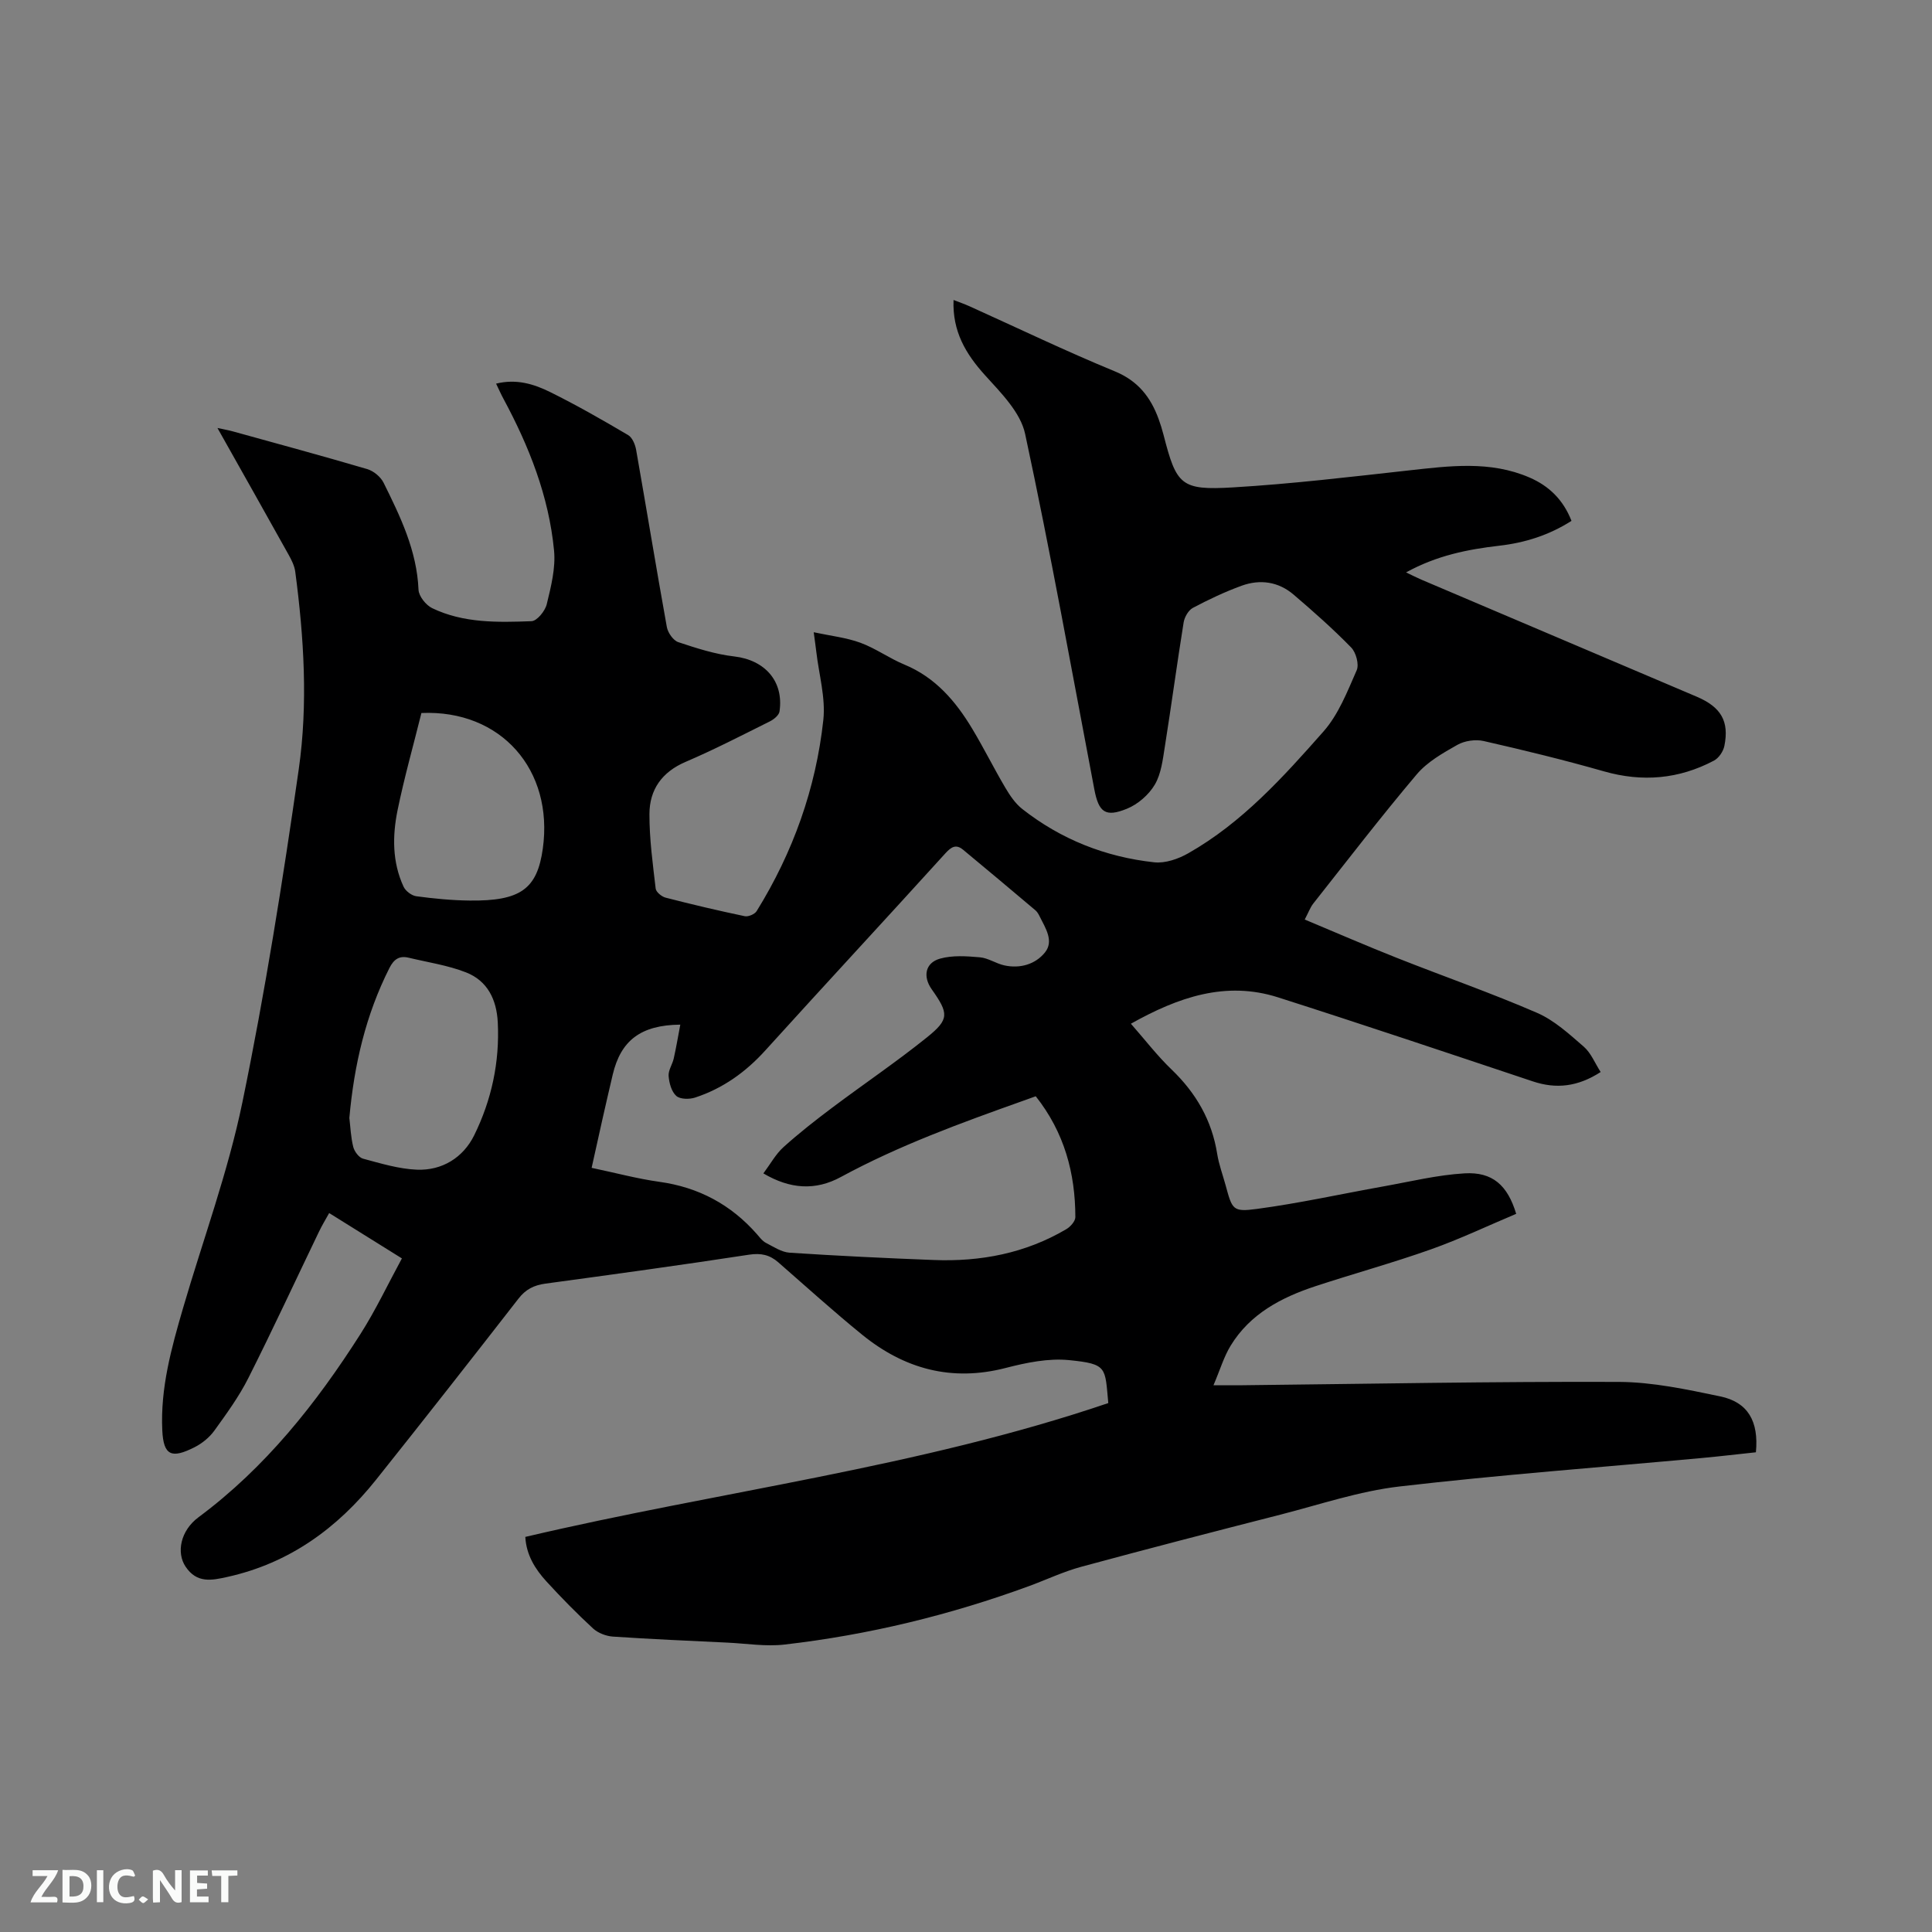 <svg enable-background="new 0 0 400 400" viewBox="0 0 400 400" xmlns="http://www.w3.org/2000/svg"><rect x="0" y="0" width="400" height="400" fill="#808080" stroke="none"/><path d="m108.76 318.2c40.28-9.47 81.46-14.38 120.7-27.71-.7-7.4-.13-8.09-8.1-8.89-4.29-.43-8.88.52-13.14 1.62-11.21 2.9-21 .2-29.73-6.89-5.92-4.81-11.58-9.94-17.33-14.96-1.79-1.57-3.6-1.98-6.08-1.6-14.03 2.15-28.1 4.08-42.16 5.99-2.34.32-4.06 1.16-5.56 3.09-9.76 12.55-19.57 25.07-29.49 37.5-8.02 10.06-17.97 17.29-30.77 20.13-3.27.73-6.35 1.38-8.69-2.14-1.91-2.86-1.08-7.42 2.7-10.22 13.85-10.29 24.35-23.53 33.51-37.91 3.16-4.96 5.69-10.33 8.59-15.67-5.22-3.25-9.97-6.21-15.06-9.39-.74 1.34-1.49 2.56-2.1 3.84-4.87 10.11-9.58 20.3-14.63 30.32-1.94 3.85-4.52 7.39-7.05 10.9-1.02 1.41-2.54 2.64-4.1 3.43-4.7 2.37-6.42 1.79-6.67-3.5-.41-8.75 1.88-17 4.28-25.25 4.15-14.22 9.33-28.23 12.31-42.69 4.7-22.8 8.36-45.85 11.66-68.91 1.94-13.56 1.08-27.31-.72-40.92-.16-1.21-.76-2.41-1.36-3.49-4.79-8.6-9.63-17.17-14.75-26.27 1.42.31 2.32.46 3.18.7 9.29 2.57 18.59 5.09 27.83 7.81 1.31.39 2.77 1.59 3.38 2.81 3.48 7.02 6.9 14.07 7.24 22.18.06 1.33 1.53 3.17 2.82 3.8 6.5 3.13 13.59 2.96 20.57 2.7 1.14-.04 2.83-2.12 3.16-3.52.88-3.63 1.86-7.48 1.51-11.11-1.07-11.21-5.16-21.55-10.47-31.41-.5-.92-.92-1.88-1.53-3.14 4.21-1.05 7.86.09 11.21 1.75 5.5 2.72 10.84 5.78 16.13 8.9.87.51 1.47 1.97 1.66 3.09 2.15 12.21 4.15 24.44 6.35 36.64.21 1.18 1.32 2.79 2.37 3.14 3.78 1.26 7.66 2.51 11.59 2.96 6.31.73 10.29 5.11 9.37 11.39-.11.78-1.17 1.64-1.99 2.05-5.78 2.88-11.53 5.85-17.46 8.39-4.9 2.1-7.46 5.74-7.48 10.77-.02 5.16.69 10.32 1.29 15.46.08.72 1.24 1.67 2.06 1.88 5.43 1.4 10.9 2.69 16.39 3.84.74.15 2.07-.42 2.46-1.06 7.53-12.16 12.26-25.39 13.8-39.56.5-4.62-.92-9.45-1.46-14.18-.12-1.05-.28-2.09-.53-3.99 3.5.75 6.73 1.1 9.68 2.18 3.16 1.16 5.97 3.22 9.09 4.51 6.42 2.66 10.62 7.58 14.05 13.29 2.4 3.99 4.47 8.18 6.84 12.19.96 1.62 2.08 3.3 3.53 4.43 8.02 6.3 17.22 9.93 27.3 11.03 2.28.25 4.99-.69 7.06-1.87 11.15-6.33 19.65-15.77 27.98-25.2 3.12-3.53 4.95-8.28 6.89-12.69.53-1.21-.14-3.68-1.14-4.71-3.76-3.85-7.81-7.44-11.91-10.94-3.15-2.7-6.95-3.24-10.78-1.85-3.46 1.26-6.82 2.85-10.08 4.58-.93.49-1.74 1.91-1.92 3.01-1.38 8.56-2.53 17.15-3.89 25.71-.43 2.69-.75 5.62-2.08 7.88-1.24 2.1-3.5 4.07-5.77 4.99-4.48 1.83-5.85.72-6.75-4.01-4.67-24.56-9.08-49.17-14.33-73.6-.95-4.45-4.99-8.49-8.27-12.11-4.03-4.45-6.8-9.11-6.55-15.61 1.19.46 2.24.82 3.24 1.27 10.04 4.53 19.97 9.31 30.15 13.5 4.81 1.98 7.41 5.34 9.07 9.87.4 1.09.74 2.21 1.03 3.33 2.67 10.37 3.58 11.47 14.36 10.83 12.15-.72 24.26-2.17 36.36-3.51 8.46-.93 16.88-2.07 25.05 1.47 4.06 1.76 6.98 4.62 8.68 8.97-4.64 2.96-9.62 4.53-14.92 5.14-6.56.76-12.96 2.02-19.33 5.53 1.26.6 2.2 1.08 3.17 1.5 19 8.08 38 16.14 57 24.23 5.05 2.15 6.77 5.09 5.73 10.21-.23 1.13-1.16 2.51-2.16 3.03-7.25 3.83-14.81 4.49-22.77 2.22-8.23-2.35-16.56-4.38-24.91-6.28-1.69-.38-3.93-.06-5.43.79-3.01 1.7-6.24 3.53-8.42 6.11-7.37 8.72-14.34 17.79-21.42 26.75-.63.8-.99 1.83-1.77 3.31 6.51 2.72 12.78 5.45 19.13 7.96 9.64 3.82 19.45 7.23 28.95 11.35 3.59 1.55 6.69 4.41 9.7 7.02 1.49 1.29 2.29 3.39 3.49 5.24-4.74 3.06-9.21 3.56-14.07 1.93-17.56-5.86-35.1-11.76-52.73-17.39-10.82-3.45-20.65-.04-30.46 5.46 2.87 3.26 5.43 6.61 8.43 9.49 5.06 4.86 8.34 10.52 9.44 17.48.35 2.18 1.14 4.29 1.73 6.44 1.38 5.06 1.45 5.61 6.45 4.94 8.78-1.17 17.46-3.1 26.19-4.66 5.6-1 11.2-2.38 16.85-2.71 5.77-.34 8.9 2.46 10.68 8.38-5.83 2.45-11.63 5.22-17.66 7.36-7.87 2.79-15.95 5.01-23.89 7.62-7.07 2.33-13.54 5.71-17.57 12.32-1.4 2.29-2.17 4.95-3.55 8.19 2.54 0 4.28.02 6.01 0 25.97-.28 51.95-.79 77.92-.69 7.01.03 14.07 1.56 20.99 3 5.72 1.19 8 5.14 7.38 11.57-3.65.39-7.38.83-11.13 1.18-20.9 1.92-41.83 3.48-62.67 5.9-8.34.97-16.48 3.74-24.68 5.84-13.75 3.51-27.49 7.07-41.18 10.78-3.66.99-7.14 2.64-10.71 3.96-16.45 6.04-33.38 10.15-50.77 12.15-3.84.44-7.82-.21-11.73-.4-7.93-.38-15.86-.72-23.77-1.25-1.41-.1-3.07-.73-4.1-1.67-3.35-3.09-6.55-6.35-9.63-9.71-2.37-2.58-4.21-5.53-4.41-9.26zm105.68-91.23c-1.03.37-1.82.66-2.62.94-12.86 4.58-25.69 9.24-37.74 15.78-5.25 2.85-10.49 2.52-16.03-.75 1.47-1.97 2.55-3.98 4.14-5.42 3.21-2.9 6.64-5.58 10.1-8.18 6.51-4.89 13.28-9.46 19.62-14.56 4.67-3.75 4.53-4.95.99-9.96-1.86-2.63-1.36-5.47 1.71-6.34 2.59-.73 5.53-.52 8.27-.28 1.73.15 3.35 1.31 5.09 1.68 3.25.7 6.41-.24 8.38-2.69 1.89-2.34.12-5.02-1.06-7.38-.23-.47-.5-.98-.88-1.31-4.99-4.21-9.98-8.41-15.01-12.57-1.44-1.19-2.42-.63-3.65.72-12.38 13.65-24.92 27.16-37.29 40.82-4.08 4.51-8.82 7.89-14.55 9.77-1.18.39-3.11.37-3.9-.35-.99-.89-1.47-2.67-1.58-4.12-.09-1.17.78-2.39 1.06-3.62.51-2.28.9-4.59 1.36-7.01-8.19.08-12.32 3.28-13.99 10.34-.73 3.09-1.44 6.18-2.14 9.28-.74 3.27-1.46 6.54-2.23 10.03 4.92 1.03 9.42 2.25 14.01 2.89 8.15 1.13 14.84 4.72 20.23 10.86.56.64 1.1 1.39 1.81 1.76 1.59.82 3.26 1.95 4.96 2.06 9.93.65 19.87 1.13 29.82 1.51 9.71.38 18.99-1.39 27.46-6.39.84-.5 1.86-1.64 1.86-2.48-.01-9.09-2.27-17.54-8.2-25.03zm-142.11 4.48c.22 1.85.3 3.99.81 6.02.24.94 1.17 2.19 2.02 2.42 3.66.98 7.38 2.12 11.12 2.28 5.26.22 9.62-2.51 11.89-7.11 3.59-7.28 5.3-15.15 4.89-23.38-.24-4.74-2.13-8.62-6.58-10.36-3.78-1.48-7.91-2.08-11.89-3.04-1.93-.46-3.05.33-3.96 2.13-4.9 9.69-7.31 20.02-8.3 31.04zm14.92-83.83c-1.68 6.76-3.55 13.37-4.93 20.08-1.09 5.33-1.13 10.77 1.23 15.87.42.91 1.67 1.86 2.65 1.99 3.66.49 7.36.85 11.05.89 10.53.12 13.96-2.4 15.13-10.73 2.28-16.31-8.64-28.82-25.13-28.1z" fill="#000001"/><g fill="#fafbfa"><path d="m37.59 393.81c-.92.31-1.52.05-2-.78-.7-1.2-1.52-2.34-2.47-3.78v4.59c-.55.03-.95.05-1.41.07-.03-.37-.06-.64-.06-.91 0-1.91 0-3.81 0-5.7 1.13-.41 1.77-.03 2.29.91.62 1.11 1.38 2.14 2.31 3.19v-4.2h1.35v6.61z"/><path d="m12.94 393.88v-6.75c1.9.19 3.93-.54 5.37 1.29.8 1.01.78 2.88.03 3.97-1.37 1.97-3.4 1.51-5.4 1.49m1.45-1.22c2.04.12 2.92-.58 2.89-2.21-.03-1.51-.98-2.19-2.89-2z"/><path d="m11.81 393.87h-5.49c.68-2.18 2.47-3.48 3.51-5.45h-3.08v-1.21h5.29c-.71 2.13-2.44 3.48-3.47 5.51.86 0 1.63.04 2.39-.01.79-.05 1.14.21.85 1.16"/><path d="m39.33 393.86v-6.61h3.7v1.07h-2.22v1.52c.68.04 1.34.09 2.07.13v1.07c-.72.05-1.38.09-2.1.14v1.48h2.4v1.19h-3.85z"/><path d="m27.71 388.56c-1.15-.3-2.46-.61-3.1.64-.37.73-.41 1.93-.06 2.67.63 1.35 1.99.93 3.17.68.35.94-.01 1.32-.93 1.46-1.62.25-3.05-.27-3.76-1.48-.73-1.24-.6-3.03.31-4.17.88-1.11 2.71-1.7 4-1.16.32.13.44.74.65 1.12-.1.08-.19.16-.28.24"/><path d="m49.15 387.24v1.07c-.59.02-1.17.05-1.87.08v5.44h-1.48v-5.44h-1.85c-.05-.4-.08-.73-.13-1.15z"/><path d="m20.06 387.21h1.33v6.62h-1.33z"/><path d="m30.68 393.25c-.49.38-.8.79-1.05.76-.32-.05-.6-.45-.9-.7.26-.24.51-.64.8-.67.29-.04.62.3 1.15.61"/></g></svg>